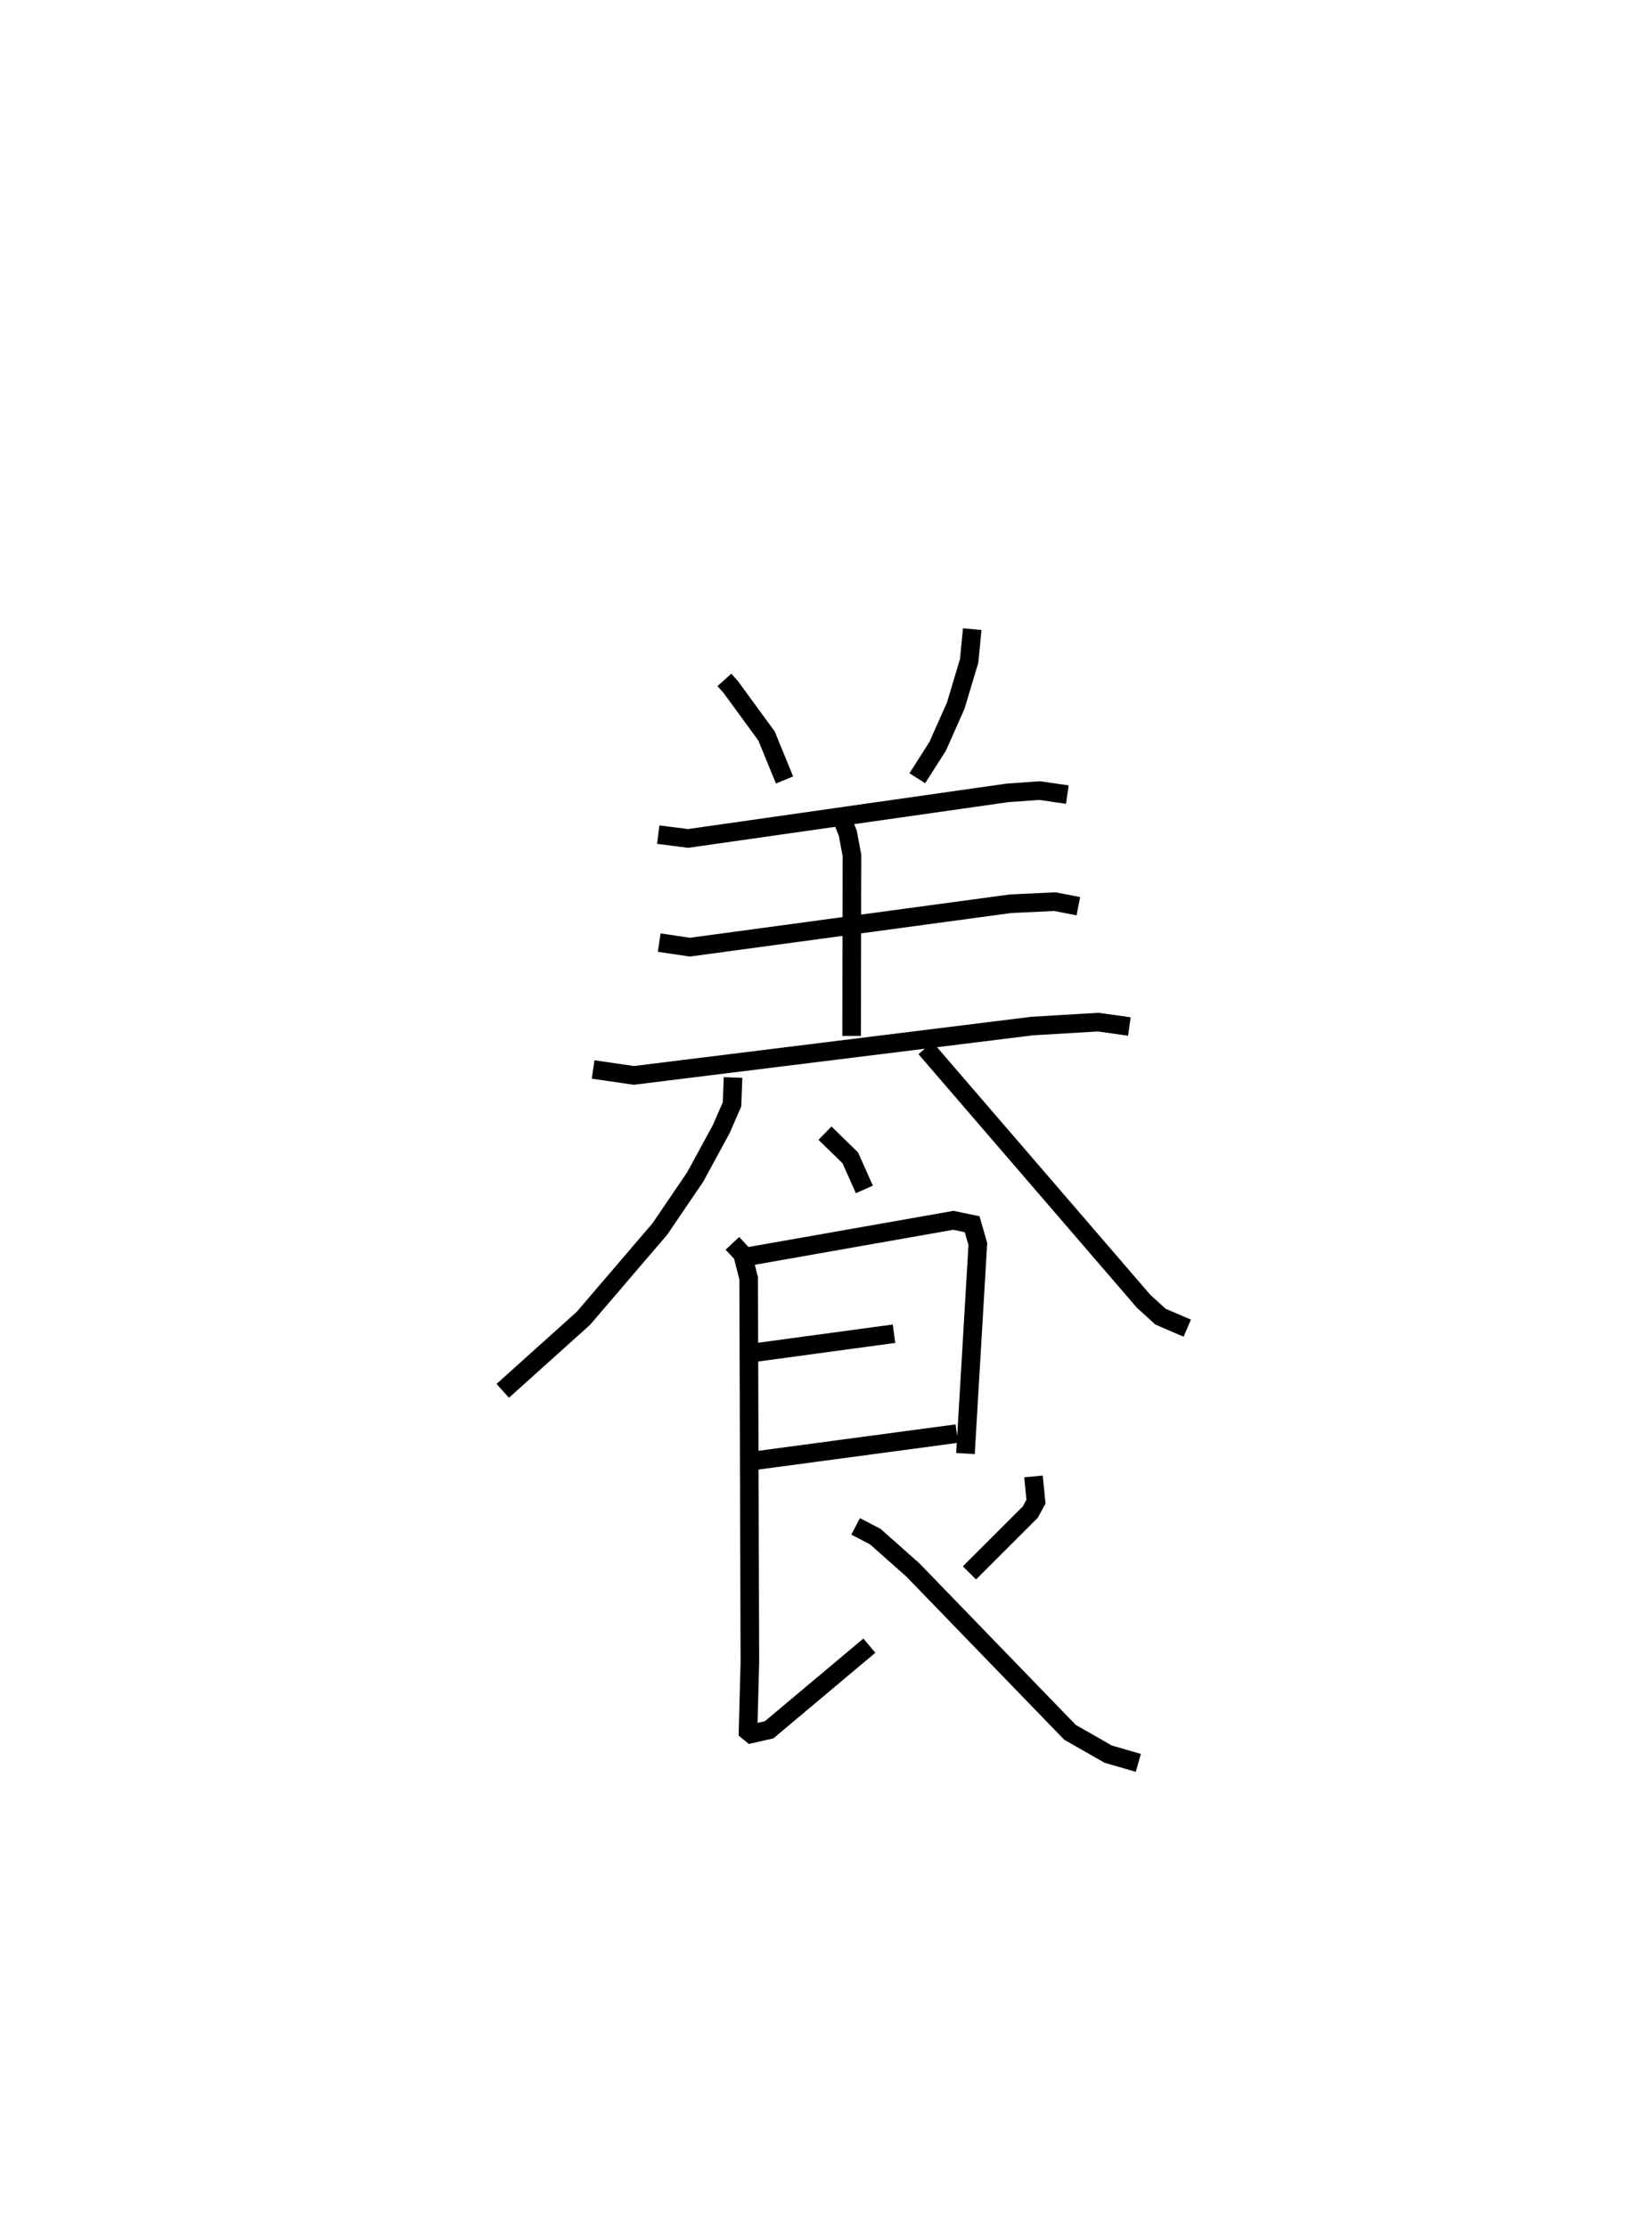 <?xml version="1.0" encoding="utf-8" ?>
<svg baseProfile="full" height="119.783" version="1.1" width="88.865" xmlns="http://www.w3.org/2000/svg" xmlns:ev="http://www.w3.org/2001/xml-events" xmlns:xlink="http://www.w3.org/1999/xlink"><defs /><rect fill="white" height="119.783" width="88.865" x="0" y="0" /><path d="M25,25 m0.0,0.0 m13.966,11.555 l0.337,0.376 1.93,2.639 l0.97,2.366 m10.095,-8.108 l-0.164,1.699 -0.722,2.411 l-0.973,2.188 -1.095,1.716 m-13.936,3.033 l1.605,0.204 17.177,-2.449 l1.733,-0.123 1.491,0.216 m-21.953,7.957 l1.65,0.245 17.243,-2.334 l2.387,-0.113 1.266,0.244 m-26.102,8.779 l2.193,0.319 21.425,-2.653 l3.552,-0.211 1.675,0.235 m-15.508,-11.291 l0.364,0.9 0.223,1.199 l-0.02,9.699 m-6.378,2.235 l-0.052,1.439 -0.58,1.331 l-1.398,2.572 -1.901,2.796 l-4.118,4.81 -4.339,3.899 m22.744,-18.426 l11.726,13.606 0.911,0.83 l1.442,0.621 m-19.489,-10.486 l1.362,1.327 0.757,1.698 m-6.357,3.626 l11.143,-1.964 1.012,0.209 l0.306,1.066 -0.665,11.265 m-11.548,-5.4 l7.704,-1.044 m-7.701,6.855 l11.08,-1.485 m-12.074,-10.227 l0.546,0.581 0.33,1.299 l0.066,20.635 -0.099,3.717 l0.171,0.141 0.962,-0.219 l5.393,-4.524 m8.829,-9.1 l0.134,1.358 -0.308,0.562 l-3.271,3.267 m-6.123,-2.501 l1.06,0.553 2.018,1.789 l8.454,8.731 2.052,1.172 l1.622,0.471 " fill="none" stroke="black" stroke-width="1" /></svg>
